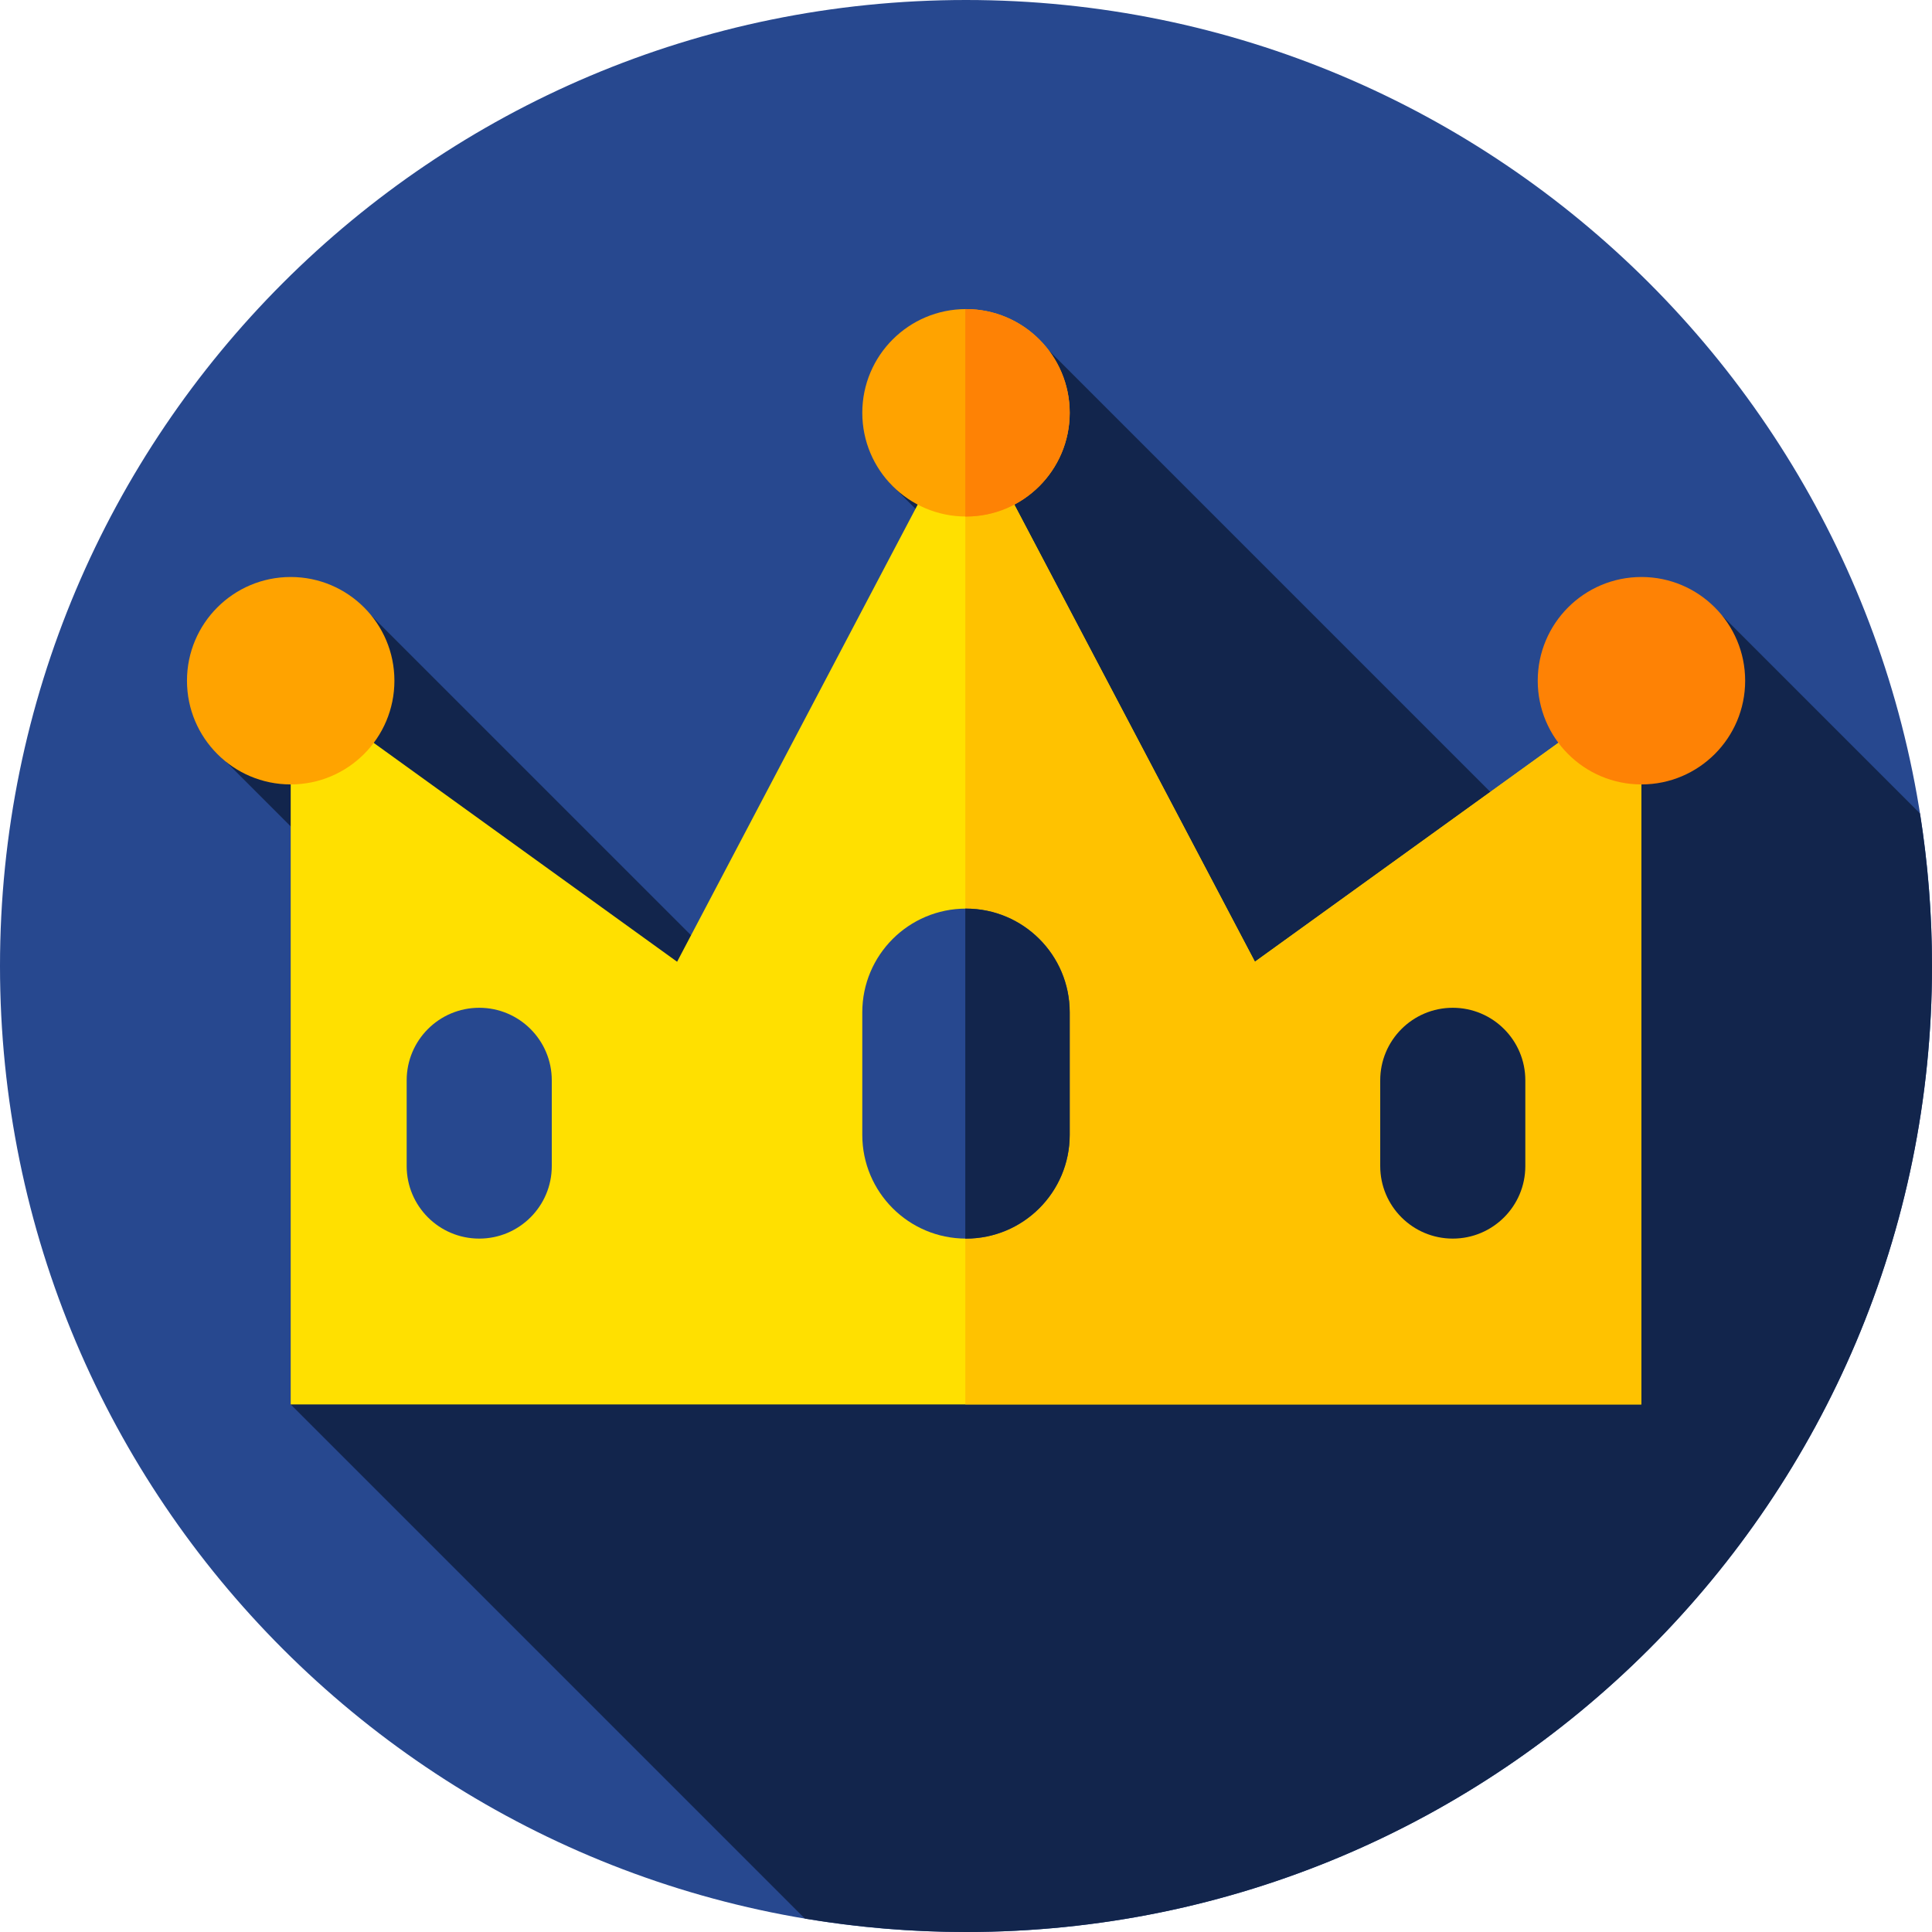 <svg height="512pt" viewBox="0 0 512 512" width="512pt" xmlns="http://www.w3.org/2000/svg"><path d="m512 256c0 141.387-114.613 256-256 256s-256-114.613-256-256 114.613-256 256-256 256 114.613 256 256zm0 0" fill="#27488f"/><path d="m512 256c0-13.758-1.098-27.258-3.188-40.43l-52.402-52.398-46.34 61.805-132.125-132.125-42.305 35.016 22.516 22.516-42.723 124.23-13.922-8.379-103.066-103.062-38.445 38.789 55.16 55.156-38.125 115.07 136.246 136.246c13.895 2.332 28.16 3.566 42.719 3.566 141.387 0 256-114.613 256-256zm0 0" fill="#12254c"/><path d="m434.965 181-102.402 73.875-76.562-145.477-76.562 145.477-102.402-73.875v191.188h357.93zm0 0" fill="#ffe000"/><path d="m434.965 181-102.402 73.875-76.562-145.477-.191.363v262.426h179.156zm0 0" fill="#ffc200"/><path d="m283.484 109.398c0 15.18-12.305 27.484-27.484 27.484s-27.484-12.305-27.484-27.484c0-15.18 12.305-27.488 27.484-27.488s27.484 12.309 27.484 27.488zm0 0" fill="#ffa300"/><path d="m256 81.91c-.062 0-.125.004-.191.008v54.961c.062 0 .129.008.191.008 15.18 0 27.484-12.309 27.484-27.488 0-15.18-12.305-27.488-27.484-27.488zm0 0" fill="#fe8205"/><path d="m462.484 180.398c0 15.18-12.305 27.484-27.484 27.484s-27.484-12.305-27.484-27.484c0-15.18 12.305-27.488 27.484-27.488s27.484 12.309 27.484 27.488zm0 0" fill="#fe8205"/><path d="m104.523 180.398c0 15.18-12.309 27.484-27.488 27.484-15.18 0-27.484-12.305-27.484-27.484 0-15.18 12.305-27.488 27.484-27.488 15.18 0 27.488 12.309 27.488 27.488zm0 0" fill="#ffa300"/><path d="m256 328.242c-15.18 0-27.484-12.305-27.484-27.484v-32.48c0-15.18 12.305-27.484 27.484-27.484s27.484 12.305 27.484 27.484v32.48c0 15.18-12.305 27.484-27.484 27.484zm0 0" fill="#27488f"/><path d="m256 240.793c-.062 0-.129.004-.191.004v87.441c.066 0 .129.004.191.004 15.18 0 27.484-12.305 27.484-27.484v-32.48c0-15.18-12.305-27.484-27.484-27.484zm0 0" fill="#12254c"/><path d="m385 328.242c-10.617 0-19.227-8.605-19.227-19.223v-22.719c0-10.617 8.609-19.227 19.227-19.227s19.227 8.609 19.227 19.227v22.719c0 10.617-8.609 19.223-19.227 19.223zm0 0" fill="#12254c"/><path d="m127 328.242c-10.617 0-19.227-8.605-19.227-19.223v-22.719c0-10.617 8.609-19.227 19.227-19.227s19.227 8.609 19.227 19.227v22.719c0 10.617-8.609 19.223-19.227 19.223zm0 0" fill="#27488f"/></svg>